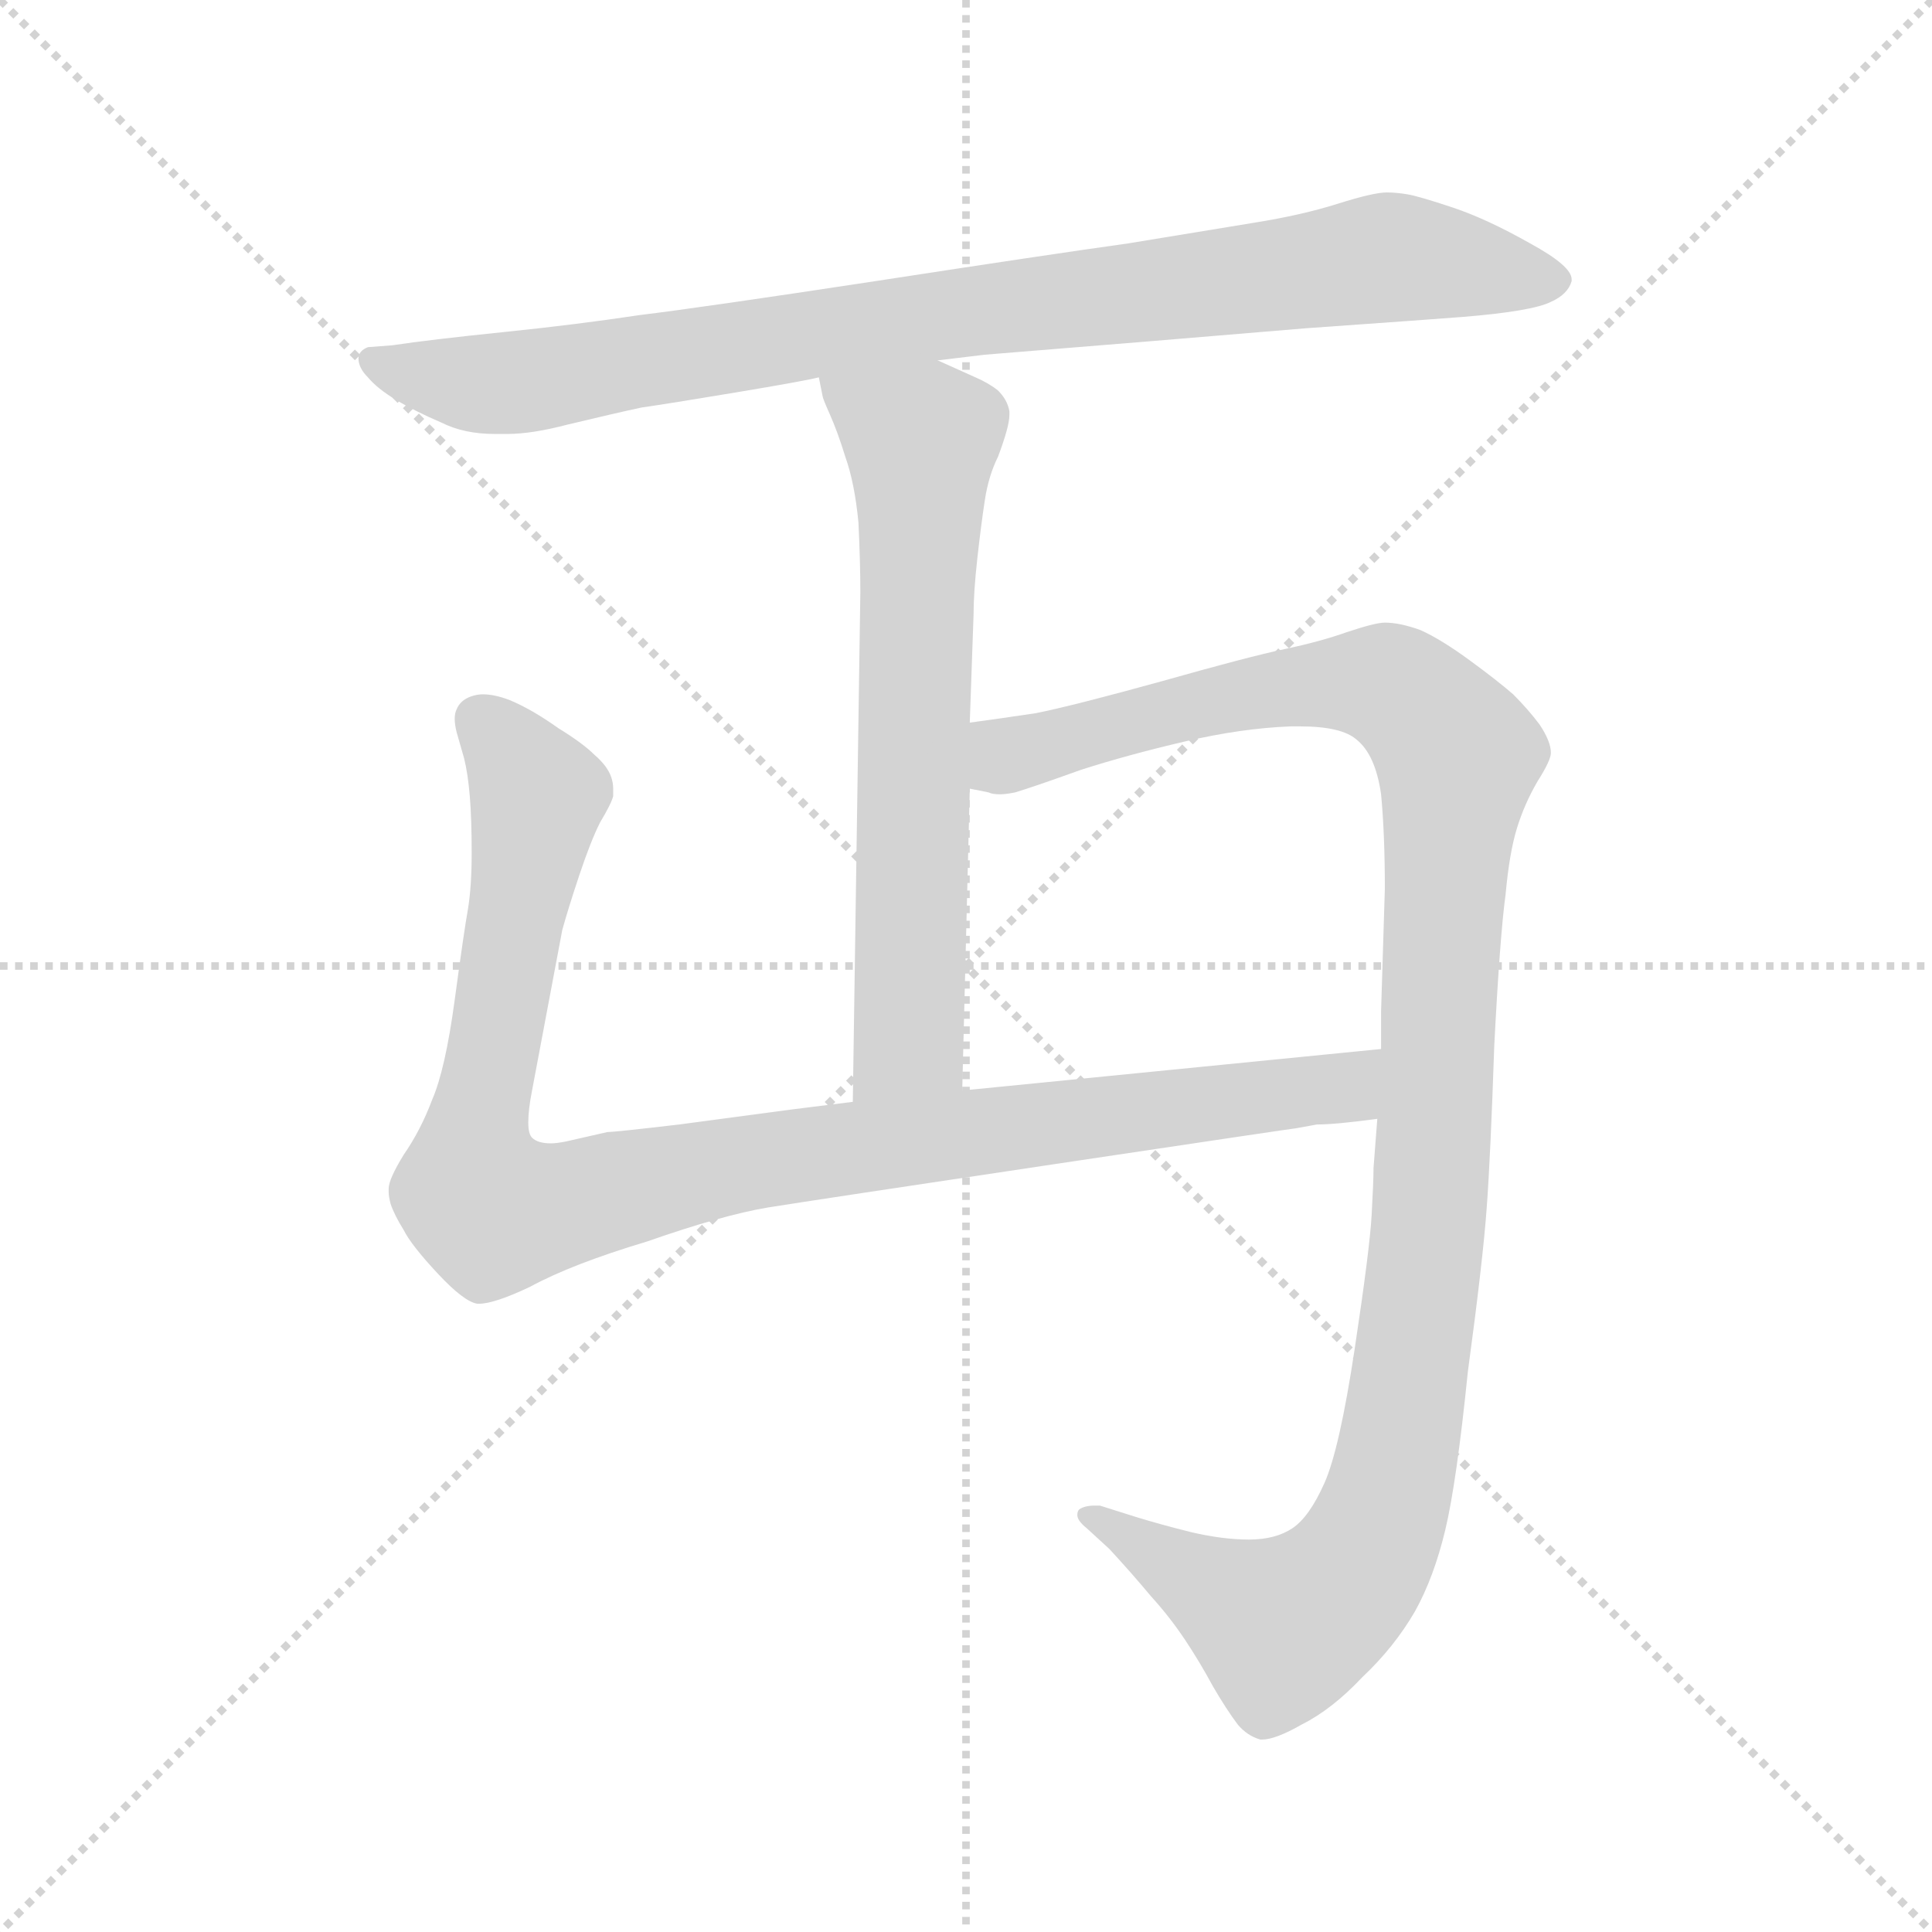 <svg xmlns="http://www.w3.org/2000/svg" version="1.1" viewBox="0 0 1024 1024">
  <g stroke="lightgray" stroke-dasharray="1,1" stroke-width="1" transform="scale(4, 4)">
    <line x1="0" y1="0" x2="256" y2="256" />
    <line x1="256" y1="0" x2="0" y2="256" />
    <line x1="128" y1="0" x2="128" y2="256" />
    <line x1="0" y1="128" x2="256" y2="128" />
  </g>
  <g transform="scale(1.0, -1.0) translate(0.0, -788.00)">
    <style type="text/css">
      
        @keyframes keyframes0 {
          from {
            stroke: blue;
            stroke-dashoffset: 887;
            stroke-width: 128;
          }
          74% {
            animation-timing-function: step-end;
            stroke: blue;
            stroke-dashoffset: 0;
            stroke-width: 128;
          }
          to {
            stroke: black;
            stroke-width: 1024;
          }
        }
        #make-me-a-hanzi-animation-0 {
          animation: keyframes0 0.972s both;
          animation-delay: 0s;
          animation-timing-function: linear;
        }
      
        @keyframes keyframes1 {
          from {
            stroke: blue;
            stroke-dashoffset: 661;
            stroke-width: 128;
          }
          68% {
            animation-timing-function: step-end;
            stroke: blue;
            stroke-dashoffset: 0;
            stroke-width: 128;
          }
          to {
            stroke: black;
            stroke-width: 1024;
          }
        }
        #make-me-a-hanzi-animation-1 {
          animation: keyframes1 0.788s both;
          animation-delay: 0.972s;
          animation-timing-function: linear;
        }
      
        @keyframes keyframes2 {
          from {
            stroke: blue;
            stroke-dashoffset: 1009;
            stroke-width: 128;
          }
          77% {
            animation-timing-function: step-end;
            stroke: blue;
            stroke-dashoffset: 0;
            stroke-width: 128;
          }
          to {
            stroke: black;
            stroke-width: 1024;
          }
        }
        #make-me-a-hanzi-animation-2 {
          animation: keyframes2 1.071s both;
          animation-delay: 1.76s;
          animation-timing-function: linear;
        }
      
        @keyframes keyframes3 {
          from {
            stroke: blue;
            stroke-dashoffset: 1138;
            stroke-width: 128;
          }
          79% {
            animation-timing-function: step-end;
            stroke: blue;
            stroke-dashoffset: 0;
            stroke-width: 128;
          }
          to {
            stroke: black;
            stroke-width: 1024;
          }
        }
        #make-me-a-hanzi-animation-3 {
          animation: keyframes3 1.176s both;
          animation-delay: 2.831s;
          animation-timing-function: linear;
        }
      
    </style>
    
      <path d="M 497 597 L 522 600 L 608 607 L 692 614 L 748 618 L 775 620 Q 812 623 822 628 Q 831 632 833 639 L 833 640 Q 833 647 811 659 Q 788 672 770 678 Q 752 684 746 685 Q 740 686 735 686 Q 728 686 709 680 Q 690 674 665 670 L 598 659 Q 555 653 464 639 Q 372 625 339 621 Q 306 616 267 612 Q 228 608 208 605 L 195 604 Q 190 602 190 598 Q 190 593 195 588 Q 200 582 210 576 Q 220 570 234 564 Q 246 558 262 558 L 269 558 Q 282 558 301 563 Q 326 569 340 572 Q 354 574 390 580 Q 426 586 434 588 L 497 597 Z" fill="lightgray" />
    
      <path d="M 514 405 L 516 462 Q 516 474 518 492 Q 520 510 522 523 Q 524 536 529 546 Q 535 562 535 568 L 535 570 Q 534 576 529 581 Q 524 585 517 588 L 497 597 C 470 609 427 617 434 588 L 436 578 Q 436 577 440 568 Q 444 559 448 546 Q 453 532 455 511 Q 456 490 456 474 L 452 204 C 452 174 509 180 510 210 L 514 370 L 514 405 Z" fill="lightgray" />
    
      <path d="M 452 204 L 420 200 L 360 192 Q 326 188 322 188 L 300 183 Q 295 182 292 182 Q 285 182 282 185 Q 280 187 280 193 Q 280 200 282 210 L 298 295 Q 301 306 307 324 Q 313 342 318 352 Q 324 362 325 366 L 325 370 Q 325 373 324 376 Q 322 382 315 388 Q 309 394 296 402 Q 282 412 270 417 Q 262 420 256 420 Q 253 420 250 419 Q 244 417 242 412 Q 241 410 241 407 Q 241 404 242 400 L 246 386 Q 248 378 249 366 Q 250 354 250 336 Q 250 318 248 306 Q 246 295 241 258 Q 236 221 229 205 Q 223 189 214 176 Q 206 163 206 158 L 206 156 Q 206 154 207 150 Q 209 144 214 136 Q 218 128 232 113 Q 246 98 253 97 L 254 97 Q 262 97 281 106 Q 303 118 343 130 Q 383 144 407 148 Q 432 152 559 171 Q 686 190 687 190 L 698 192 Q 708 192 730 195 C 760 198 762 235 732 232 L 510 210 L 452 204 Z" fill="lightgray" />
    
      <path d="M 730 195 L 728 169 Q 728 162 727 144 Q 726 126 718 73 Q 710 20 702 2 Q 694 -16 685 -22 Q 676 -28 662 -28 Q 648 -28 631 -24 Q 615 -20 602 -16 L 583 -10 L 580 -10 Q 575 -10 572 -12 Q 571 -13 571 -15 Q 571 -18 576 -22 L 588 -33 Q 600 -46 610 -58 Q 620 -69 628 -81 Q 636 -93 643 -106 Q 650 -118 656 -126 Q 661 -132 668 -134 L 669 -134 Q 676 -134 690 -126 Q 706 -118 722 -101 Q 739 -85 750 -66 Q 760 -48 766 -23 Q 772 2 778 61 Q 786 120 788 148 Q 790 175 792 234 Q 795 292 798 314 Q 800 336 804 349 Q 808 362 815 374 Q 822 385 822 389 Q 822 395 816 404 Q 810 412 802 420 Q 794 427 779 438 Q 764 449 753 454 Q 742 458 734 458 Q 729 458 714 453 Q 700 448 681 444 Q 662 440 616 427 Q 569 414 549 410 Q 529 407 514 405 C 484 401 484 371 514 370 L 524 368 Q 526 367 530 367 Q 533 367 538 368 Q 548 371 573 380 Q 598 388 628 395 Q 658 402 684 403 L 689 403 Q 711 403 719 396 Q 729 388 732 367 Q 734 346 734 317 L 732 252 L 732 232 L 730 195 Z" fill="lightgray" />
    
    
      <clipPath id="make-me-a-hanzi-clip-0">
        <path d="M 497 597 L 522 600 L 608 607 L 692 614 L 748 618 L 775 620 Q 812 623 822 628 Q 831 632 833 639 L 833 640 Q 833 647 811 659 Q 788 672 770 678 Q 752 684 746 685 Q 740 686 735 686 Q 728 686 709 680 Q 690 674 665 670 L 598 659 Q 555 653 464 639 Q 372 625 339 621 Q 306 616 267 612 Q 228 608 208 605 L 195 604 Q 190 602 190 598 Q 190 593 195 588 Q 200 582 210 576 Q 220 570 234 564 Q 246 558 262 558 L 269 558 Q 282 558 301 563 Q 326 569 340 572 Q 354 574 390 580 Q 426 586 434 588 L 497 597 Z" />
      </clipPath>
      <path clip-path="url(#make-me-a-hanzi-clip-0)" d="M 199 596 L 236 586 L 272 585 L 477 619 L 735 651 L 823 640" fill="none" id="make-me-a-hanzi-animation-0" stroke-dasharray="759 1518" stroke-linecap="round" />
    
      <clipPath id="make-me-a-hanzi-clip-1">
        <path d="M 514 405 L 516 462 Q 516 474 518 492 Q 520 510 522 523 Q 524 536 529 546 Q 535 562 535 568 L 535 570 Q 534 576 529 581 Q 524 585 517 588 L 497 597 C 470 609 427 617 434 588 L 436 578 Q 436 577 440 568 Q 444 559 448 546 Q 453 532 455 511 Q 456 490 456 474 L 452 204 C 452 174 509 180 510 210 L 514 370 L 514 405 Z" />
      </clipPath>
      <path clip-path="url(#make-me-a-hanzi-clip-1)" d="M 443 585 L 488 552 L 482 236 L 459 212" fill="none" id="make-me-a-hanzi-animation-1" stroke-dasharray="533 1066" stroke-linecap="round" />
    
      <clipPath id="make-me-a-hanzi-clip-2">
        <path d="M 452 204 L 420 200 L 360 192 Q 326 188 322 188 L 300 183 Q 295 182 292 182 Q 285 182 282 185 Q 280 187 280 193 Q 280 200 282 210 L 298 295 Q 301 306 307 324 Q 313 342 318 352 Q 324 362 325 366 L 325 370 Q 325 373 324 376 Q 322 382 315 388 Q 309 394 296 402 Q 282 412 270 417 Q 262 420 256 420 Q 253 420 250 419 Q 244 417 242 412 Q 241 410 241 407 Q 241 404 242 400 L 246 386 Q 248 378 249 366 Q 250 354 250 336 Q 250 318 248 306 Q 246 295 241 258 Q 236 221 229 205 Q 223 189 214 176 Q 206 163 206 158 L 206 156 Q 206 154 207 150 Q 209 144 214 136 Q 218 128 232 113 Q 246 98 253 97 L 254 97 Q 262 97 281 106 Q 303 118 343 130 Q 383 144 407 148 Q 432 152 559 171 Q 686 190 687 190 L 698 192 Q 708 192 730 195 C 760 198 762 235 732 232 L 510 210 L 452 204 Z" />
      </clipPath>
      <path clip-path="url(#make-me-a-hanzi-clip-2)" d="M 253 407 L 285 366 L 252 189 L 251 159 L 259 148 L 296 149 L 428 177 L 701 210 L 716 214 L 725 226" fill="none" id="make-me-a-hanzi-animation-2" stroke-dasharray="881 1762" stroke-linecap="round" />
    
      <clipPath id="make-me-a-hanzi-clip-3">
        <path d="M 730 195 L 728 169 Q 728 162 727 144 Q 726 126 718 73 Q 710 20 702 2 Q 694 -16 685 -22 Q 676 -28 662 -28 Q 648 -28 631 -24 Q 615 -20 602 -16 L 583 -10 L 580 -10 Q 575 -10 572 -12 Q 571 -13 571 -15 Q 571 -18 576 -22 L 588 -33 Q 600 -46 610 -58 Q 620 -69 628 -81 Q 636 -93 643 -106 Q 650 -118 656 -126 Q 661 -132 668 -134 L 669 -134 Q 676 -134 690 -126 Q 706 -118 722 -101 Q 739 -85 750 -66 Q 760 -48 766 -23 Q 772 2 778 61 Q 786 120 788 148 Q 790 175 792 234 Q 795 292 798 314 Q 800 336 804 349 Q 808 362 815 374 Q 822 385 822 389 Q 822 395 816 404 Q 810 412 802 420 Q 794 427 779 438 Q 764 449 753 454 Q 742 458 734 458 Q 729 458 714 453 Q 700 448 681 444 Q 662 440 616 427 Q 569 414 549 410 Q 529 407 514 405 C 484 401 484 371 514 370 L 524 368 Q 526 367 530 367 Q 533 367 538 368 Q 548 371 573 380 Q 598 388 628 395 Q 658 402 684 403 L 689 403 Q 711 403 719 396 Q 729 388 732 367 Q 734 346 734 317 L 732 252 L 732 232 L 730 195 Z" />
      </clipPath>
      <path clip-path="url(#make-me-a-hanzi-clip-3)" d="M 520 376 L 536 388 L 580 401 L 692 425 L 739 424 L 772 387 L 756 122 L 741 22 L 725 -33 L 705 -59 L 680 -74 L 577 -15" fill="none" id="make-me-a-hanzi-animation-3" stroke-dasharray="1010 2020" stroke-linecap="round" />
    
  </g>
</svg>